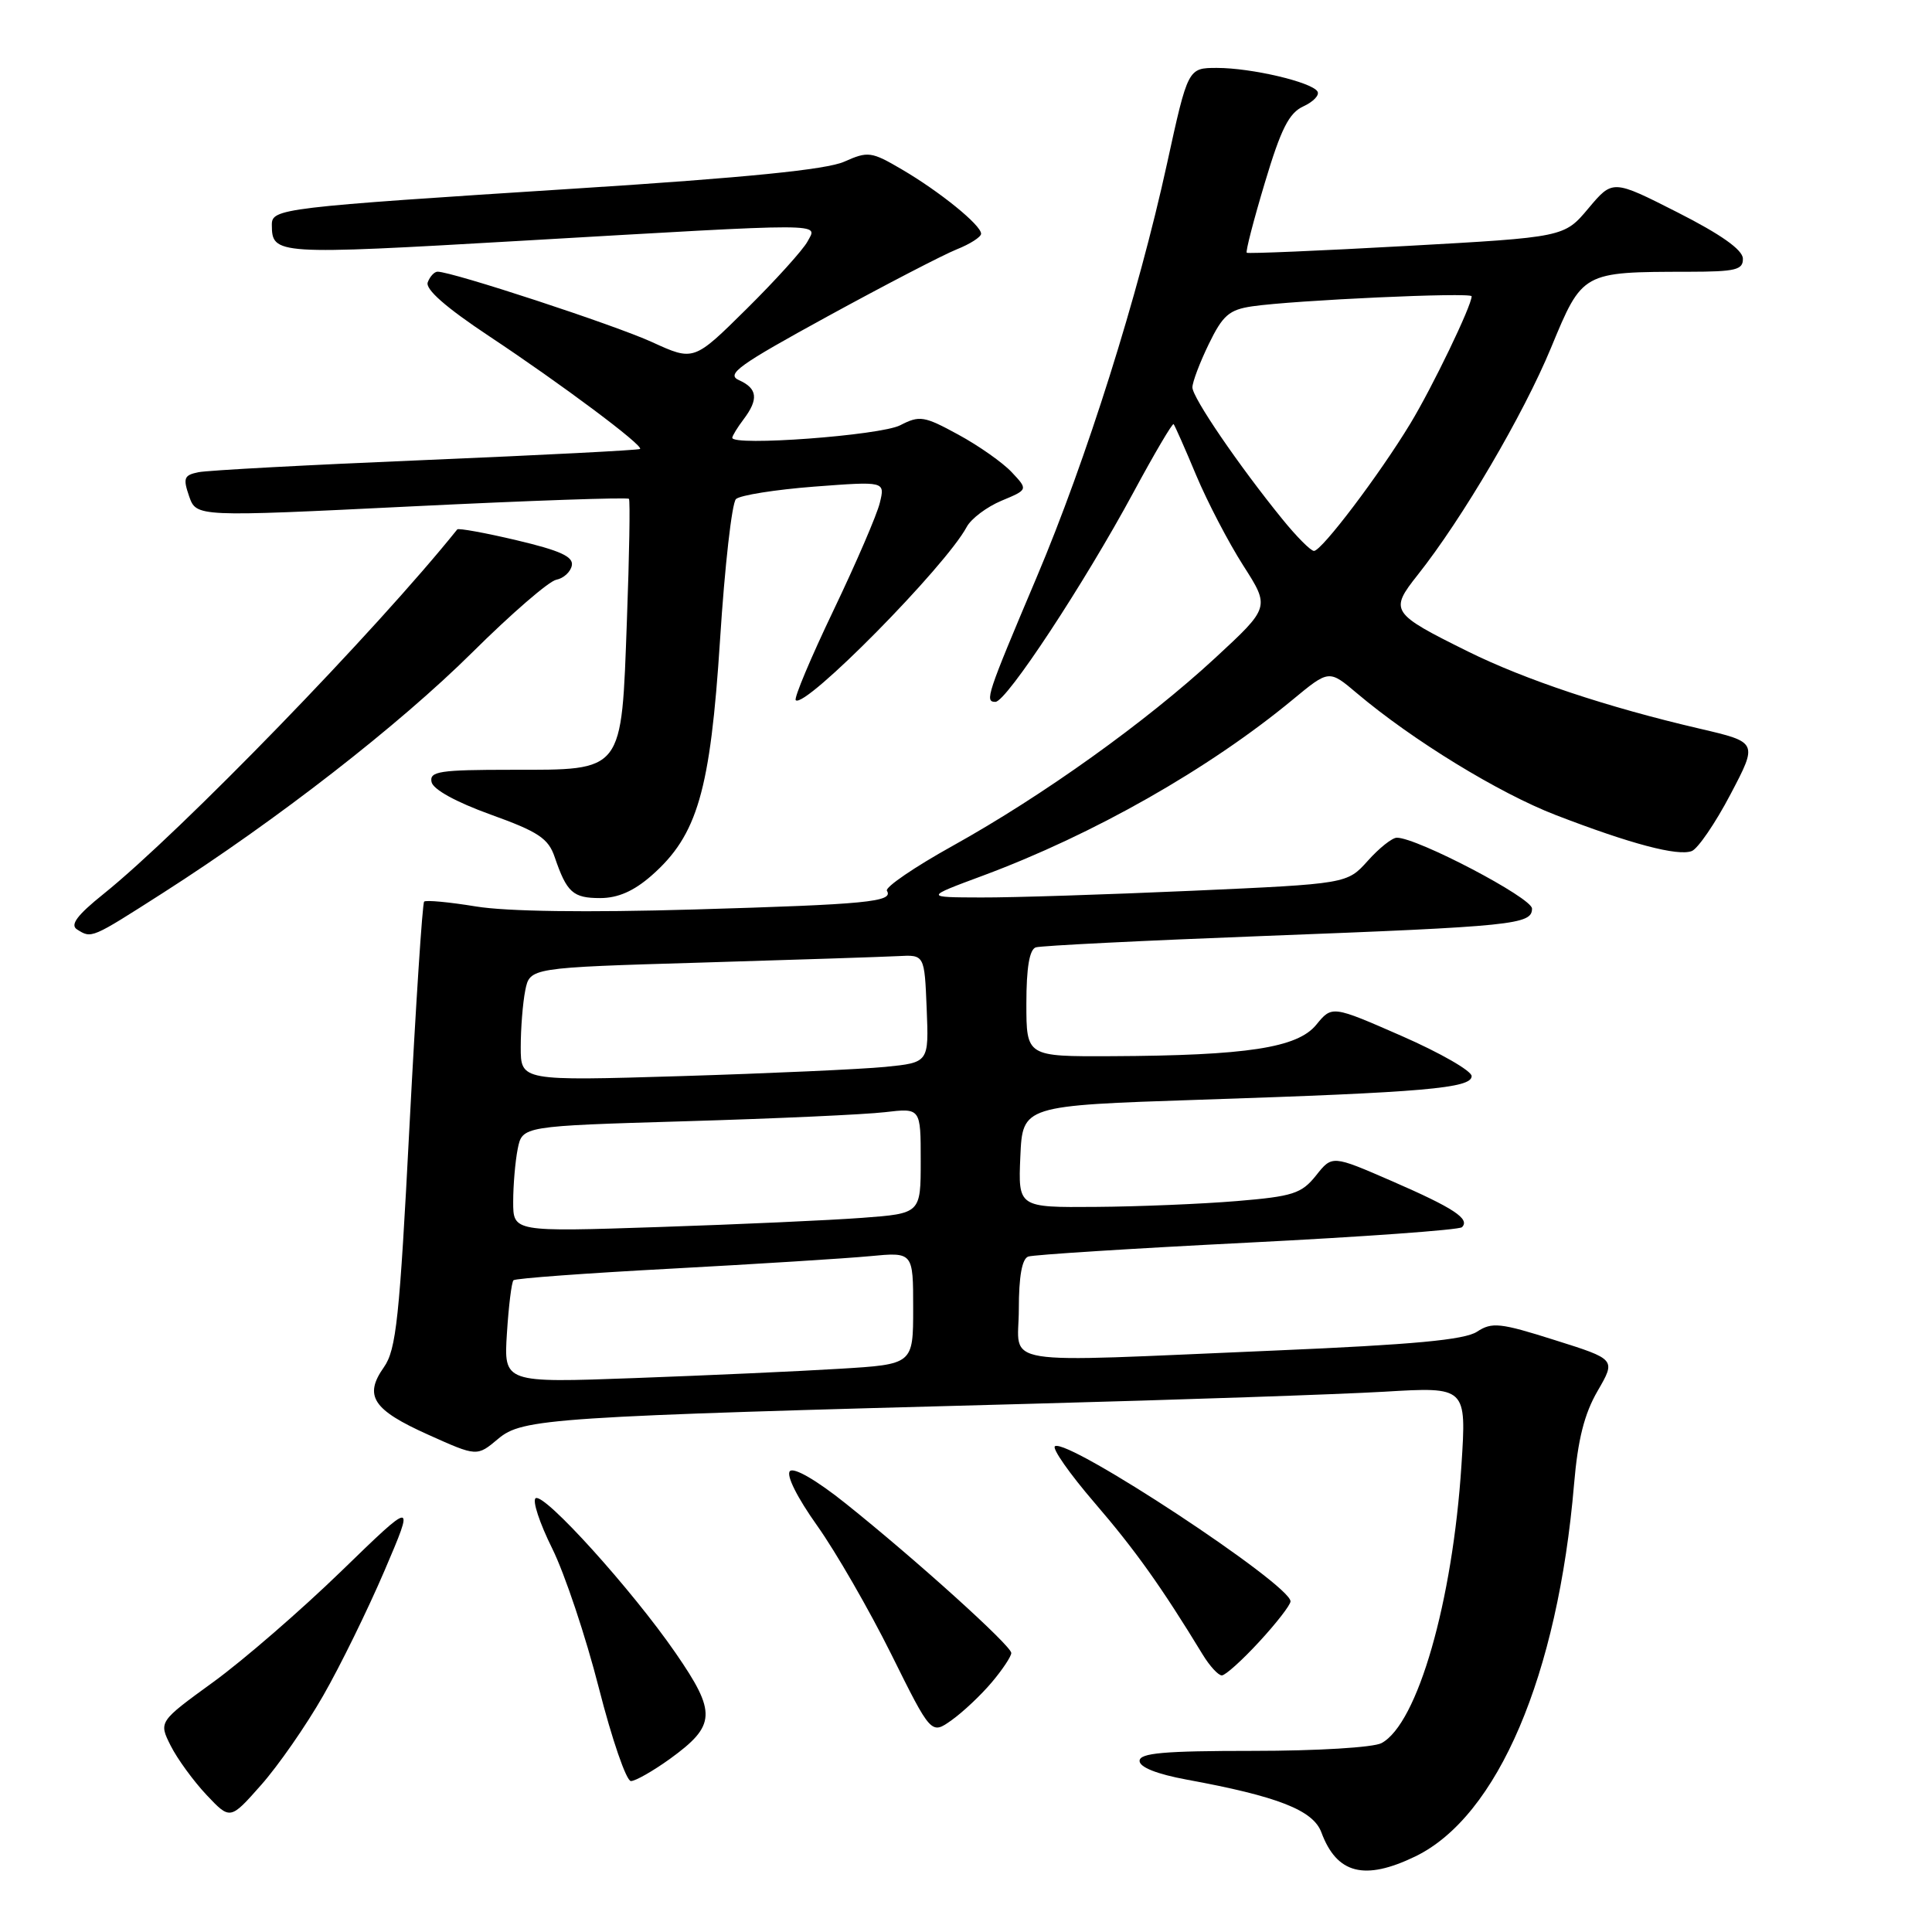 <?xml version="1.0" encoding="UTF-8" standalone="no"?>
<!DOCTYPE svg PUBLIC "-//W3C//DTD SVG 1.1//EN" "http://www.w3.org/Graphics/SVG/1.1/DTD/svg11.dtd" >
<svg xmlns="http://www.w3.org/2000/svg" xmlns:xlink="http://www.w3.org/1999/xlink" version="1.1" viewBox="0 0 256 256">
 <g >
 <path fill="currentColor"
d=" M 187.53 245.99 C 198.45 240.70 206.42 222.02 208.57 196.67 C 209.07 190.76 209.93 187.34 211.69 184.31 C 214.12 180.12 214.12 180.12 206.02 177.57 C 198.77 175.27 197.69 175.16 195.71 176.46 C 194.06 177.54 187.29 178.17 169.00 178.95 C 131.26 180.55 135.00 181.15 135.00 173.47 C 135.00 169.14 135.42 166.79 136.25 166.50 C 136.94 166.26 150.00 165.43 165.29 164.66 C 180.57 163.89 193.36 162.97 193.72 162.61 C 194.82 161.51 192.63 160.07 184.43 156.50 C 176.52 153.06 176.52 153.06 174.38 155.76 C 172.46 158.16 171.33 158.53 163.86 159.15 C 159.26 159.53 150.87 159.88 145.20 159.92 C 134.91 160.00 134.91 160.00 135.20 153.25 C 135.50 146.50 135.50 146.50 159.00 145.72 C 188.74 144.74 195.00 144.20 195.00 142.59 C 195.00 141.90 190.84 139.51 185.75 137.28 C 176.50 133.23 176.50 133.23 174.40 135.80 C 171.90 138.84 165.22 139.87 147.25 139.95 C 136.00 140.00 136.00 140.00 136.00 132.97 C 136.00 128.22 136.41 125.81 137.25 125.53 C 137.94 125.31 151.55 124.63 167.50 124.02 C 200.63 122.75 203.00 122.51 203.00 120.39 C 203.00 118.97 187.79 111.00 185.09 111.00 C 184.47 111.00 182.74 112.38 181.24 114.06 C 178.50 117.11 178.50 117.11 158.00 118.03 C 146.72 118.53 134.12 118.94 130.00 118.92 C 122.50 118.90 122.50 118.90 130.23 116.03 C 144.89 110.58 160.19 101.89 171.30 92.70 C 176.10 88.73 176.10 88.73 179.80 91.86 C 187.16 98.08 198.61 105.09 206.15 108.00 C 216.08 111.83 222.32 113.48 224.17 112.77 C 224.98 112.45 227.29 109.08 229.29 105.27 C 232.93 98.35 232.93 98.35 225.21 96.55 C 212.99 93.71 202.07 90.07 194.50 86.32 C 184.29 81.26 184.08 80.94 187.86 76.17 C 193.76 68.73 201.85 54.95 205.52 46.08 C 209.70 35.99 209.62 36.03 223.75 36.01 C 230.01 36.00 230.99 35.76 230.94 34.25 C 230.89 33.08 228.00 31.04 222.28 28.14 C 213.69 23.78 213.69 23.78 210.48 27.60 C 207.27 31.43 207.27 31.43 186.38 32.59 C 174.90 33.23 165.36 33.63 165.20 33.49 C 165.03 33.35 166.11 29.17 167.60 24.21 C 169.74 17.06 170.80 14.96 172.71 14.09 C 174.03 13.48 174.87 12.60 174.57 12.12 C 173.80 10.87 165.81 9.00 161.26 9.00 C 157.41 9.00 157.41 9.00 154.63 21.71 C 150.83 39.11 143.95 60.93 137.36 76.50 C 130.74 92.15 130.45 93.00 131.90 93.00 C 133.35 93.00 143.67 77.32 150.21 65.20 C 152.97 60.08 155.36 56.03 155.51 56.20 C 155.66 56.36 157.01 59.40 158.49 62.95 C 159.98 66.50 162.79 71.89 164.74 74.94 C 168.28 80.47 168.28 80.47 161.00 87.20 C 151.83 95.67 138.21 105.42 126.25 112.07 C 121.17 114.89 117.24 117.58 117.52 118.03 C 118.43 119.50 114.89 119.84 92.00 120.51 C 77.70 120.93 67.15 120.78 63.06 120.11 C 59.52 119.53 56.43 119.24 56.20 119.47 C 55.97 119.70 55.10 133.08 54.26 149.19 C 52.94 174.72 52.50 178.84 50.87 181.16 C 48.18 184.97 49.39 186.81 56.75 190.11 C 63.20 193.01 63.20 193.01 66.00 190.66 C 69.22 187.94 72.72 187.71 136.50 186.01 C 156.30 185.48 177.41 184.76 183.41 184.41 C 194.32 183.76 194.32 183.76 193.65 194.13 C 192.48 212.24 187.83 228.41 183.06 230.97 C 181.98 231.55 174.52 232.00 166.07 232.00 C 154.21 232.00 151.00 232.28 151.00 233.33 C 151.00 234.17 153.30 235.08 157.25 235.81 C 169.34 238.03 174.00 239.86 175.09 242.80 C 177.13 248.30 180.80 249.24 187.53 245.99 Z  M 42.82 224.69 C 45.09 220.74 48.74 213.28 50.95 208.12 C 54.96 198.74 54.96 198.74 45.23 208.18 C 39.88 213.37 32.24 219.99 28.26 222.88 C 21.02 228.14 21.02 228.14 22.62 231.32 C 23.50 233.07 25.64 236.00 27.36 237.83 C 30.50 241.16 30.50 241.16 34.60 236.52 C 36.86 233.97 40.56 228.65 42.82 224.69 Z  M 88.77 233.06 C 94.89 228.62 94.98 226.95 89.52 219.03 C 83.75 210.66 72.13 197.80 70.98 198.52 C 70.51 198.81 71.49 201.80 73.17 205.18 C 74.84 208.55 77.62 216.87 79.35 223.66 C 81.08 230.45 82.99 236.00 83.60 236.00 C 84.20 236.00 86.53 234.67 88.77 233.06 Z  M 131.42 222.91 C 132.84 221.23 134.00 219.48 134.00 219.03 C 134.00 218.07 121.33 206.63 112.03 199.20 C 108.22 196.15 105.20 194.40 104.67 194.93 C 104.14 195.46 105.62 198.42 108.28 202.16 C 110.76 205.65 115.17 213.31 118.09 219.18 C 123.39 229.86 123.39 229.86 126.11 227.92 C 127.61 226.85 130.00 224.60 131.42 222.91 Z  M 166.87 217.52 C 169.14 215.06 171.00 212.66 171.00 212.19 C 171.00 209.95 141.54 190.55 139.79 191.63 C 139.36 191.90 141.72 195.27 145.03 199.12 C 150.40 205.36 153.90 210.26 159.37 219.25 C 160.29 220.76 161.43 222.00 161.90 222.00 C 162.36 222.00 164.60 219.99 166.87 217.52 Z  M 21.60 118.31 C 36.72 108.64 52.85 96.10 62.61 86.42 C 67.74 81.33 72.74 77.00 73.71 76.82 C 74.68 76.63 75.61 75.78 75.77 74.93 C 76.00 73.76 74.22 72.95 68.47 71.59 C 64.29 70.60 60.74 69.96 60.59 70.15 C 49.87 83.52 23.94 110.24 13.70 118.47 C 10.22 121.26 9.26 122.55 10.20 123.15 C 12.15 124.38 12.04 124.42 21.60 118.31 Z  M 86.34 116.01 C 92.42 110.67 94.12 104.79 95.41 84.78 C 96.03 75.03 96.98 66.64 97.52 66.13 C 98.06 65.62 102.72 64.88 107.89 64.48 C 117.28 63.77 117.28 63.77 116.58 66.63 C 116.20 68.21 113.43 74.63 110.43 80.90 C 107.43 87.17 105.18 92.52 105.44 92.78 C 106.64 93.97 125.29 75.07 128.10 69.81 C 128.69 68.72 130.75 67.17 132.70 66.35 C 136.23 64.88 136.23 64.88 134.06 62.57 C 132.87 61.30 129.69 59.06 126.98 57.59 C 122.45 55.12 121.86 55.02 119.28 56.35 C 116.67 57.70 96.96 59.16 97.03 58.00 C 97.05 57.73 97.72 56.63 98.53 55.56 C 100.54 52.90 100.37 51.47 97.93 50.38 C 96.16 49.59 97.84 48.39 109.68 41.91 C 117.28 37.75 124.96 33.77 126.75 33.05 C 128.54 32.34 130.00 31.40 130.00 30.97 C 130.00 29.83 124.54 25.40 119.52 22.46 C 115.45 20.07 115.02 20.02 111.85 21.43 C 109.51 22.47 98.91 23.54 76.50 24.97 C 37.12 27.49 36.00 27.63 36.02 29.81 C 36.05 33.76 36.47 33.79 69.00 31.91 C 110.29 29.52 108.33 29.51 107.00 32.00 C 106.41 33.10 102.78 37.12 98.93 40.93 C 91.93 47.86 91.93 47.86 86.40 45.33 C 81.47 43.07 59.93 36.00 57.98 36.00 C 57.56 36.00 56.97 36.63 56.68 37.40 C 56.32 38.32 59.07 40.73 64.82 44.55 C 74.39 50.90 85.30 59.05 84.81 59.49 C 84.64 59.65 71.90 60.30 56.50 60.95 C 41.10 61.59 27.51 62.32 26.30 62.57 C 24.38 62.96 24.23 63.35 25.06 65.76 C 26.02 68.50 26.02 68.50 54.53 67.10 C 70.21 66.33 83.18 65.88 83.34 66.10 C 83.51 66.32 83.39 73.54 83.07 82.15 C 82.33 102.51 82.72 102.00 67.77 102.00 C 58.26 102.00 56.89 102.21 57.18 103.61 C 57.37 104.60 60.41 106.27 65.00 107.93 C 71.34 110.21 72.66 111.09 73.50 113.57 C 75.10 118.26 75.92 119.00 79.52 119.00 C 81.88 119.00 83.98 118.08 86.34 116.01 Z  M 67.17 176.66 C 67.40 173.04 67.79 169.88 68.04 169.64 C 68.30 169.39 77.72 168.70 89.00 168.10 C 100.28 167.49 112.09 166.75 115.25 166.45 C 121.00 165.90 121.00 165.90 121.00 173.34 C 121.00 180.78 121.00 180.78 111.25 181.37 C 105.89 181.70 93.68 182.25 84.13 182.60 C 66.75 183.24 66.75 183.24 67.17 176.66 Z  M 68.00 159.24 C 68.00 157.05 68.27 153.89 68.60 152.23 C 69.21 149.21 69.21 149.21 90.85 148.57 C 102.76 148.22 114.64 147.68 117.25 147.37 C 122.00 146.81 122.00 146.81 122.00 153.80 C 122.00 160.79 122.00 160.79 114.25 161.37 C 109.99 161.69 97.84 162.24 87.25 162.59 C 68.00 163.23 68.00 163.23 68.00 159.24 Z  M 69.00 138.74 C 69.00 136.27 69.27 132.89 69.60 131.23 C 70.21 128.22 70.21 128.22 92.85 127.55 C 105.31 127.18 117.08 126.79 119.00 126.69 C 122.50 126.50 122.50 126.50 122.79 133.65 C 123.08 140.79 123.08 140.79 117.29 141.37 C 114.11 141.68 101.94 142.23 90.25 142.59 C 69.00 143.23 69.00 143.23 69.00 138.74 Z  M 169.92 68.79 C 164.14 61.68 158.00 52.68 158.00 51.33 C 158.00 50.63 158.98 48.04 160.17 45.59 C 162.02 41.78 162.87 41.04 165.92 40.59 C 171.47 39.78 195.00 38.70 195.00 39.26 C 195.00 40.51 189.81 51.28 186.88 56.12 C 182.77 62.91 175.13 73.00 174.11 73.00 C 173.68 73.00 171.80 71.11 169.92 68.79 Z "/>
</g>
</svg>